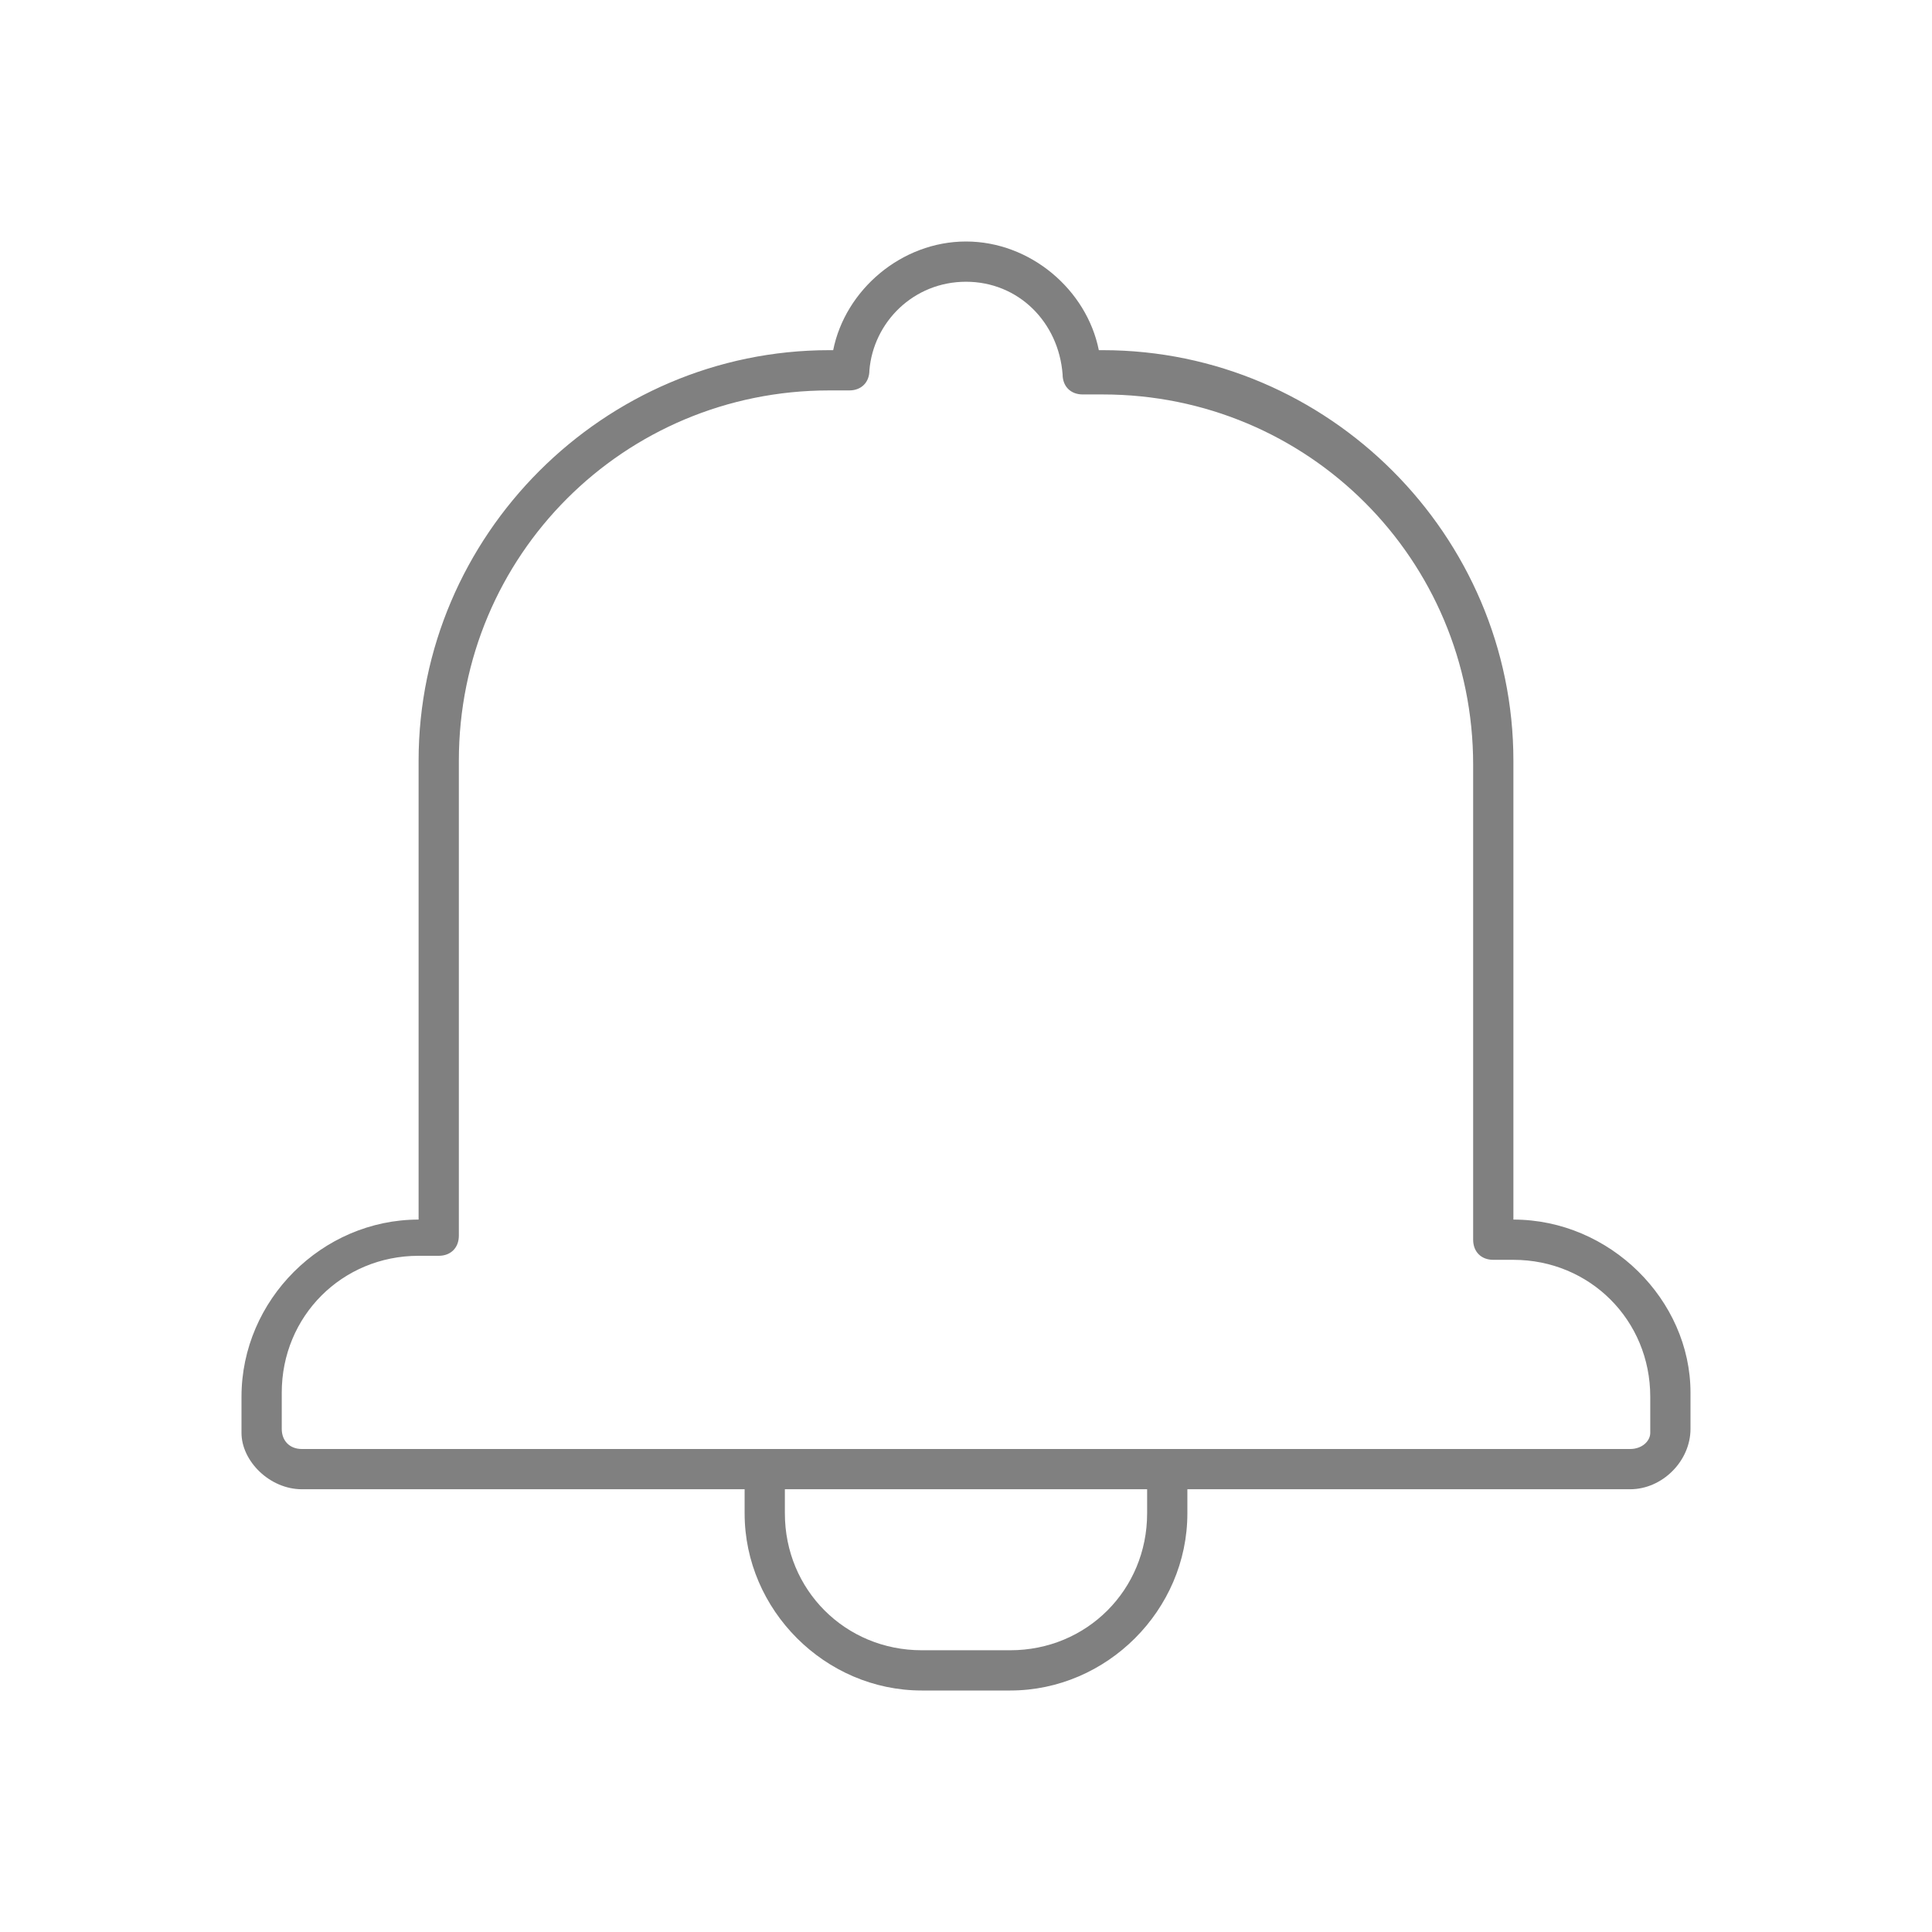 <?xml version="1.0" encoding="utf-8"?>
<!-- Generator: Adobe Illustrator 22.1.0, SVG Export Plug-In . SVG Version: 6.00 Build 0)  -->
<svg version="1.1" id="Layer_1" xmlns="http://www.w3.org/2000/svg" xmlns:xlink="http://www.w3.org/1999/xlink" x="0px" y="0px"
	 viewBox="0 0 48 48" style="enable-background:new 0 0 48 48;" xml:space="preserve">
<style type="text/css">
	.st0{fill:#EFEFEF;}
	.st1{fill:#808080;}
</style>
<path class="st1" d="M37.6,30.3V18.9c0-5.6-4.6-10.2-10.2-10.2h-0.1C27,7.2,25.6,6,24,6c-1.6,0-3,1.2-3.3,2.7h-0.1
	c-5.6,0-10.2,4.6-10.2,10.2v11.4c-2.4,0-4.4,2-4.4,4.4v0.9C6,36.3,6.7,37,7.5,37h3.4h7.6v0.6c0,2.4,2,4.4,4.4,4.4h2.2
	c2.4,0,4.4-2,4.4-4.4V37h7.6h3.4c0.8,0,1.5-0.7,1.5-1.5v-0.9C42,32.3,40,30.3,37.6,30.3z M28.5,37.6c0,1.9-1.5,3.4-3.4,3.4h-2.2
	c-1.9,0-3.4-1.5-3.4-3.4V37h9V37.6z M40.5,36h-3.4H24h0v0l0,0v0c0,0,0,0,0,0c0,0,0,0,0,0h0H10.9H7.5C7.2,36,7,35.8,7,35.5v-0.9
	c0-1.9,1.5-3.4,3.4-3.4h0.5c0.3,0,0.5-0.2,0.5-0.5V18.9c0-5.1,4.1-9.2,9.2-9.2h0.5c0.3,0,0.5-0.2,0.5-0.5l-0.5,0l0,0l0.5,0
	C21.7,8,22.7,7,24,7c1.3,0,2.3,1,2.4,2.3l0.5,0l0,0l-0.5,0c0,0.3,0.2,0.5,0.5,0.5h0.5c5.1,0,9.2,4.1,9.2,9.2v11.8
	c0,0.3,0.2,0.5,0.5,0.5h0.5c1.9,0,3.4,1.5,3.4,3.4v0.9C41,35.8,40.8,36,40.5,36z"/>
</svg>
